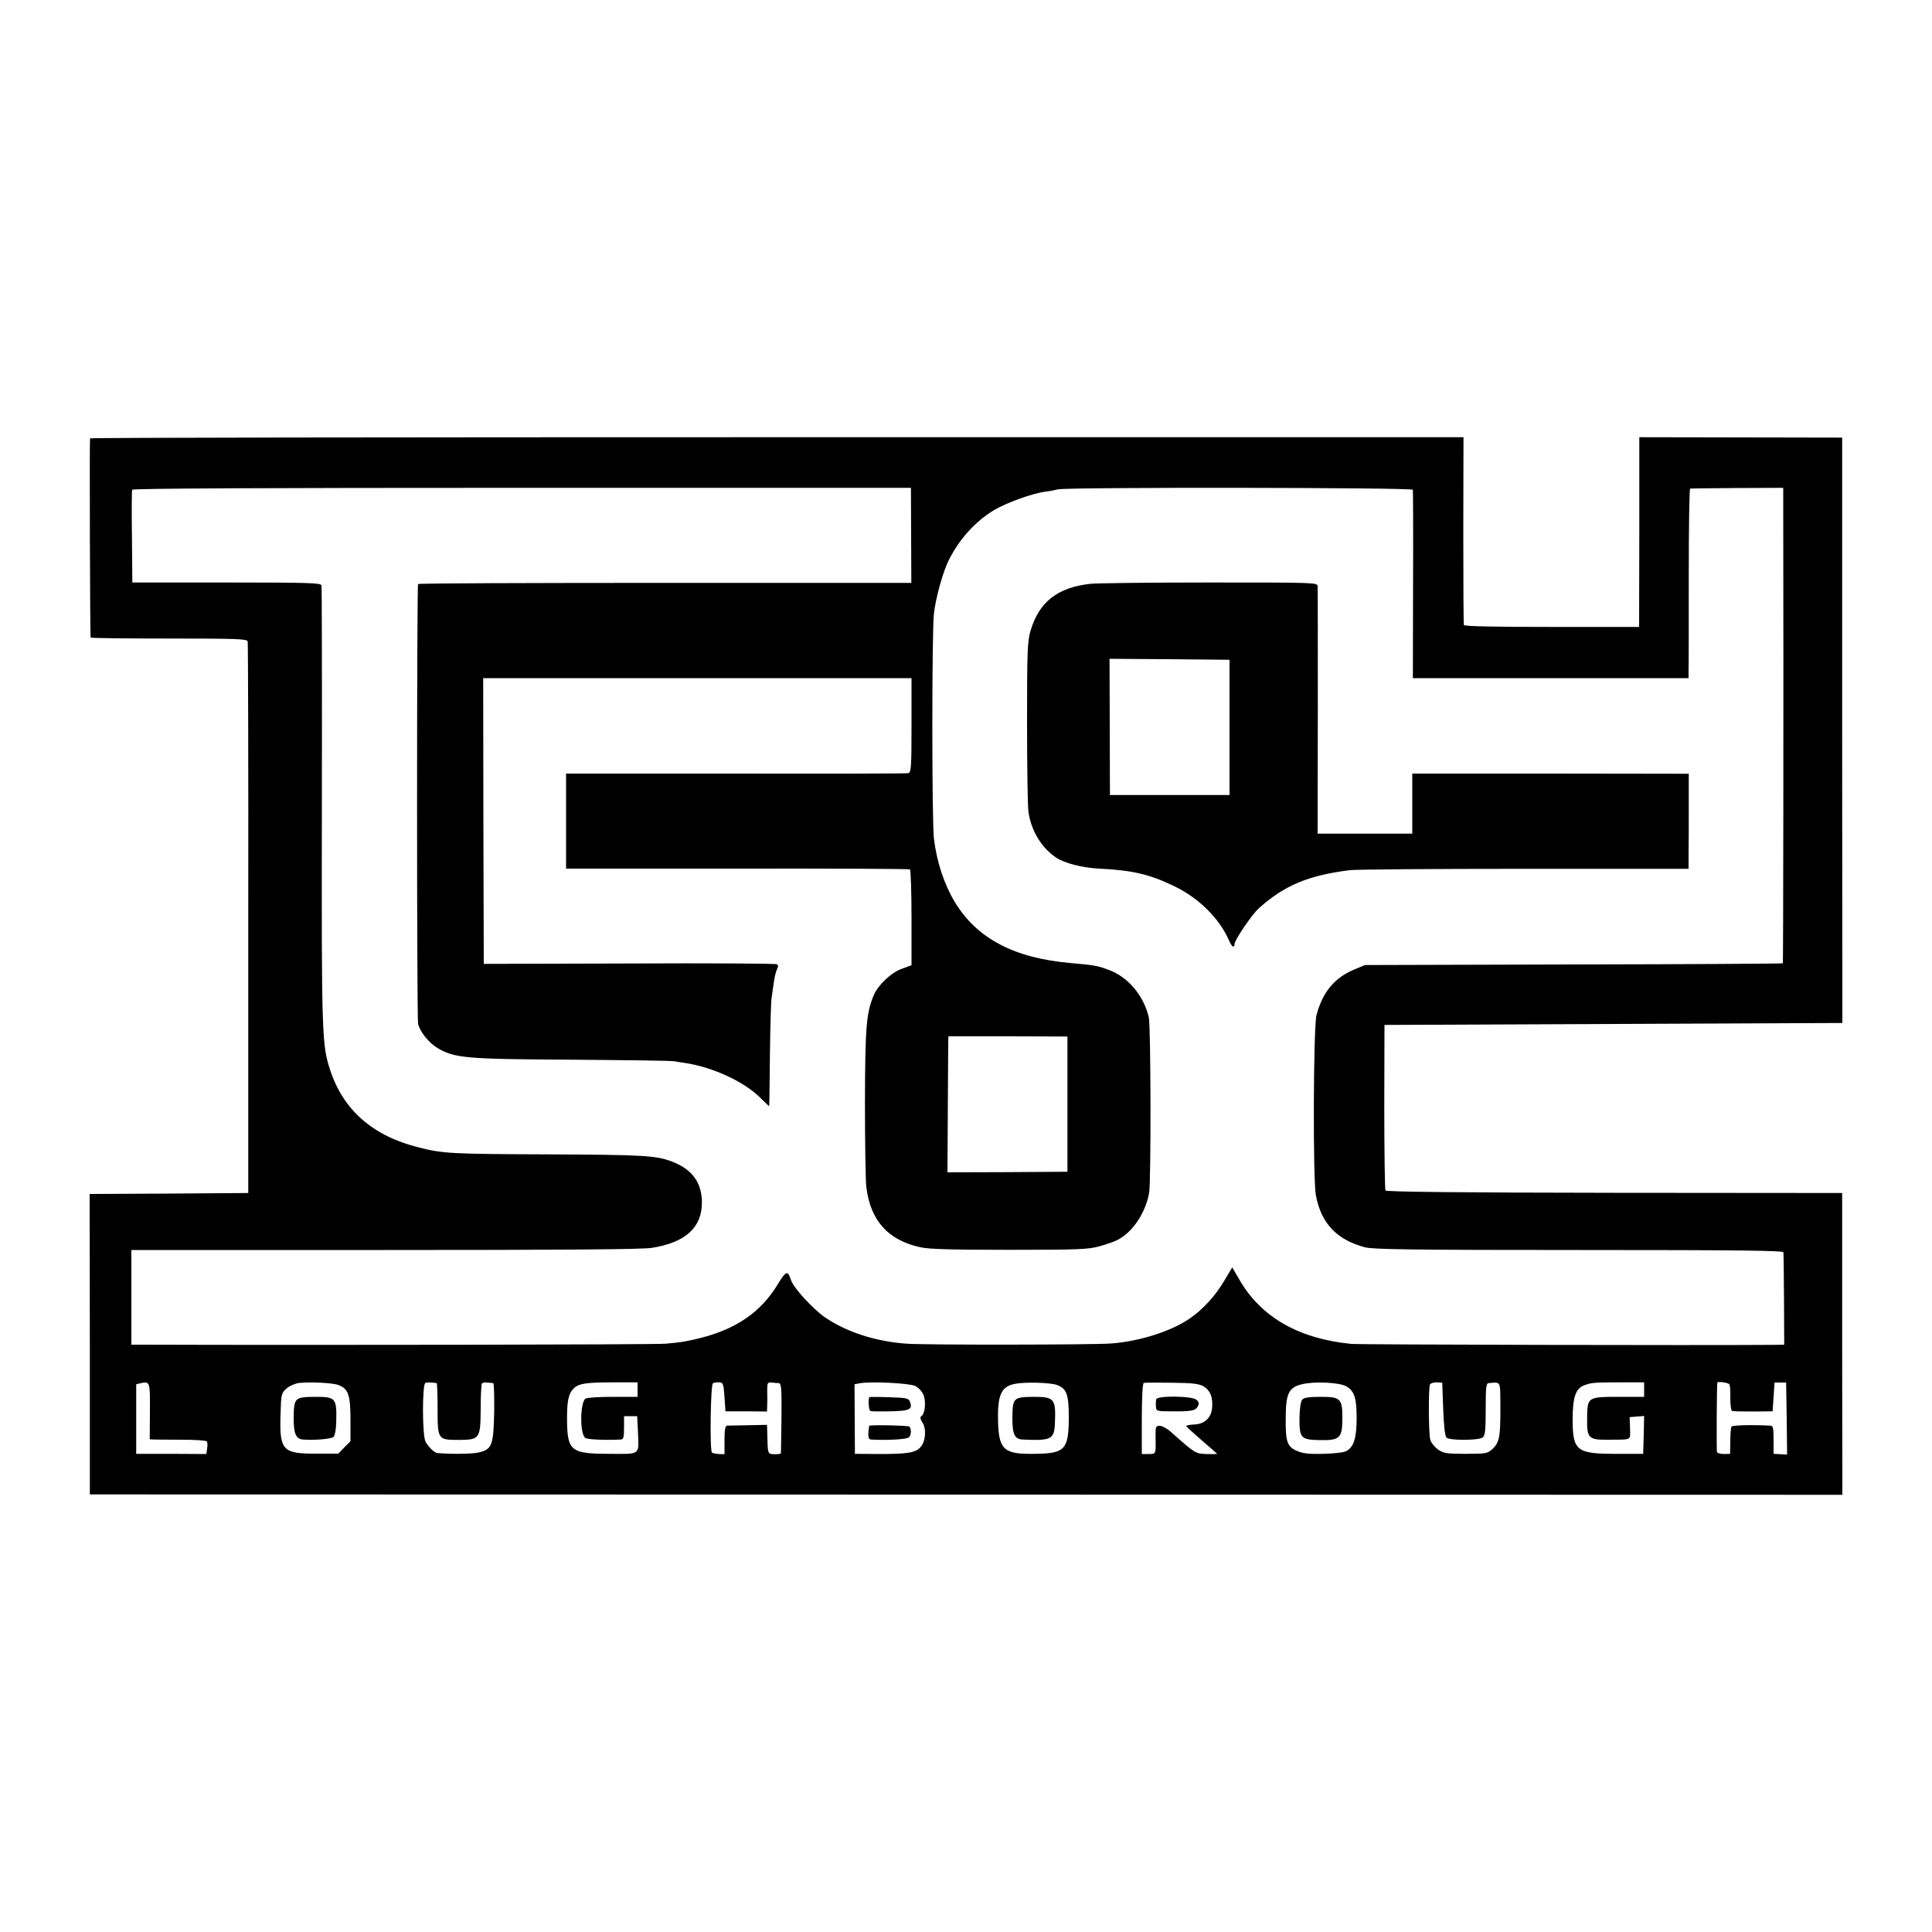<?xml version="1.0" standalone="no"?>
<!DOCTYPE svg PUBLIC "-//W3C//DTD SVG 20010904//EN"
 "http://www.w3.org/TR/2001/REC-SVG-20010904/DTD/svg10.dtd">
<svg version="1.0" xmlns="http://www.w3.org/2000/svg"
 width="1000pt" height="1000pt" viewBox="0 0 1000 1000"
 preserveAspectRatio="xMidYMid meet">
<g transform="translate(0,1000) scale(0.1,-0.1)"
fill="#000000" stroke="none">
<path d="M466 7731 c-3 -6 0 -1020 3 -1031 0 -3 183 -5 405 -5 352 0 405 -2
408 -15 2 -8 4 -654 3 -1435 l0 -1420 -411 -3 -410 -2 1 -778 0 -777 4535 -1
4536 -1 -1 781 0 781 -1179 1 c-781 1 -1181 5 -1185 12 -3 6 -6 201 -6 434 l1
423 1185 5 1185 5 -1 1515 0 1515 -525 1 -525 1 0 -491 -1 -491 -452 0 c-294
0 -453 3 -455 10 -2 5 -3 227 -3 491 l1 481 -3553 0 c-1954 0 -3554 -2 -3556
-6z m4250 -502 l1 -246 -1274 0 c-700 0 -1276 -2 -1279 -6 -7 -7 -7 -2242 0
-2276 9 -41 56 -99 101 -126 89 -52 146 -57 695 -60 278 -2 516 -5 530 -8 14
-2 45 -8 68 -11 134 -22 288 -93 370 -171 28 -28 53 -51 53 -51 1 1 3 118 4
262 2 144 5 279 9 300 3 21 8 59 12 84 3 25 11 53 16 64 7 12 7 21 -1 25 -5 4
-349 6 -764 4 l-753 -2 -2 740 -1 739 1108 0 1109 0 0 -244 c0 -219 -2 -245
-17 -248 -9 -2 -411 -3 -893 -2 l-878 0 0 -246 0 -246 886 0 c487 1 889 -1
894 -4 4 -3 8 -116 8 -251 l0 -245 -49 -18 c-55 -19 -122 -82 -146 -136 -39
-92 -45 -163 -46 -555 0 -209 3 -406 7 -438 21 -175 113 -277 281 -313 44 -10
169 -13 460 -13 350 0 408 2 465 18 36 10 79 25 96 34 77 40 143 139 162 243
10 58 9 863 -2 909 -26 111 -107 208 -205 244 -58 22 -72 25 -196 36 -296 25
-490 128 -604 318 -55 92 -93 208 -107 327 -11 87 -11 1077 0 1164 9 82 48
221 78 279 54 107 136 198 232 256 63 38 198 87 266 96 25 3 54 9 65 12 36 12
1834 10 1838 -2 1 -5 2 -227 1 -492 l-1 -483 714 0 713 0 0 38 c1 20 1 241 1
490 0 248 3 453 7 453 4 1 114 2 245 3 l237 1 0 -65 c2 -1081 0 -2393 -2
-2396 -2 -2 -490 -5 -1084 -6 l-1079 -3 -57 -24 c-101 -42 -163 -117 -194
-236 -16 -61 -19 -849 -3 -932 27 -145 108 -230 254 -269 40 -11 254 -14 1108
-14 838 0 1057 -3 1058 -12 1 -7 2 -118 3 -246 l1 -232 -55 -1 c-367 -3 -2140
1 -2185 5 -269 26 -462 135 -575 324 l-42 72 -43 -72 c-44 -75 -111 -148 -179
-194 -97 -66 -263 -118 -407 -128 -97 -7 -960 -8 -1055 -1 -160 11 -309 59
-422 135 -65 45 -165 154 -178 195 -16 50 -26 47 -65 -17 -91 -153 -224 -242
-426 -289 -68 -15 -80 -17 -158 -24 -52 -5 -1873 -8 -2702 -5 l-63 0 0 245 0
245 1311 0 c912 0 1332 3 1382 11 174 27 260 105 260 234 0 105 -51 174 -158
214 -81 30 -146 34 -645 36 -497 2 -536 4 -663 36 -236 59 -388 191 -457 397
-44 134 -46 173 -44 1367 1 622 0 1137 -2 1145 -3 13 -66 15 -491 15 l-488 0
-2 235 c-2 129 -1 240 1 245 2 7 681 10 2017 10 l2014 0 1 -246z m809 -2944
l0 -350 -310 -2 -311 -1 2 351 c1 194 2 352 3 353 0 0 139 0 309 0 l307 -1 0
-350z m-4749 -1590 l-1 -145 25 -1 c14 0 79 -1 145 -1 66 0 123 -4 126 -9 3
-5 4 -22 1 -37 l-4 -28 -181 1 -182 0 0 180 0 180 25 6 c46 10 47 6 46 -146z
m976 136 c51 -19 62 -52 62 -177 l0 -114 -32 -32 -31 -32 -114 0 c-174 -1
-191 17 -185 201 3 109 4 112 32 137 17 14 45 26 65 28 66 6 176 0 203 -11z
m508 10 c3 -1 5 -60 5 -132 0 -161 0 -162 112 -162 106 1 110 6 111 162 0 66
3 124 6 129 3 5 15 8 28 6 13 -1 26 -3 31 -3 4 -1 6 -68 5 -149 -4 -174 -11
-193 -80 -210 -34 -8 -143 -9 -214 -3 -15 1 -46 31 -61 58 -18 31 -18 300 -1
305 10 4 31 3 58 -1z m1040 -33 l0 -38 -127 0 c-71 0 -134 -4 -142 -9 -28 -18
-31 -175 -3 -203 9 -9 105 -13 185 -9 14 1 17 11 17 61 l0 60 34 0 34 0 4 -80
c5 -124 16 -116 -147 -115 -199 0 -218 15 -220 170 -1 102 7 141 34 168 26 26
63 32 207 32 l124 0 0 -37z m450 -39 l5 -74 108 0 107 -1 1 31 c1 16 1 51 0
76 0 41 2 45 22 43 12 -1 29 -3 38 -3 13 -1 15 -24 14 -178 -1 -98 -3 -181 -3
-185 -1 -3 -17 -6 -34 -5 -36 2 -34 -4 -37 122 l-1 30 -97 -2 c-54 -1 -104 -2
-110 -2 -9 -1 -13 -23 -13 -75 l0 -73 -29 1 c-16 1 -33 4 -36 8 -12 12 -7 350
5 358 6 4 21 6 33 5 20 -1 22 -8 27 -76z m988 57 c16 -8 35 -29 42 -46 14 -33
8 -99 -11 -110 -8 -5 -6 -15 6 -34 21 -32 16 -98 -11 -127 -26 -28 -66 -35
-209 -35 l-130 1 -1 180 -1 180 26 5 c56 11 259 1 289 -14z m734 5 c48 -18 60
-49 60 -163 0 -170 -18 -191 -173 -193 -162 -3 -188 20 -193 162 -4 141 15
186 86 200 53 11 186 7 220 -6z m758 -7 c34 -21 48 -54 44 -108 -3 -53 -38
-87 -92 -89 -23 -1 -42 -5 -42 -8 0 -3 36 -36 80 -74 44 -38 80 -69 80 -70 0
-1 -25 -2 -55 -1 -57 2 -57 1 -185 115 -19 17 -45 31 -57 31 -21 0 -22 -4 -22
-57 2 -90 3 -89 -36 -89 l-35 0 0 182 c0 113 4 184 10 186 5 2 71 2 145 1 108
-1 141 -5 165 -19z m739 0 c42 -25 53 -60 53 -168 -1 -102 -15 -146 -54 -167
-12 -7 -66 -13 -120 -14 -75 -2 -106 2 -137 16 -50 22 -58 49 -56 181 1 116
17 147 83 163 64 16 196 10 231 -11z m501 -117 c3 -84 9 -141 17 -148 16 -16
168 -15 188 1 12 10 15 39 15 146 0 112 2 134 15 135 66 5 60 17 61 -131 0
-149 -5 -176 -42 -211 -24 -22 -33 -24 -137 -24 -101 0 -116 3 -145 23 -17 13
-35 35 -39 50 -9 36 -10 274 -1 287 4 6 20 10 35 10 l28 -2 5 -136z m1040 101
l0 -38 -128 0 c-165 0 -166 -1 -167 -109 -2 -105 7 -114 107 -113 128 1 116
-6 115 60 l-2 57 38 3 37 3 -2 -98 -3 -98 -130 0 c-215 -1 -235 14 -235 178 0
113 15 159 58 176 40 15 54 16 189 16 l123 0 0 -37z m441 27 c4 -5 6 -38 5
-72 0 -35 4 -64 9 -66 6 -2 55 -3 110 -3 l100 1 5 75 5 74 30 0 30 0 3 -186 2
-187 -35 2 -35 2 0 73 c0 62 -3 72 -17 73 -102 5 -196 2 -201 -5 -3 -6 -6 -39
-6 -75 l-1 -66 -32 -1 c-18 0 -34 5 -36 10 -3 10 -1 360 2 361 13 5 58 -3 62
-10z"/>
<path d="M5642 6978 c-169 -19 -264 -94 -308 -243 -16 -53 -18 -108 -18 -470
0 -225 3 -435 7 -465 13 -97 66 -186 142 -238 44 -30 135 -53 223 -58 171 -8
262 -29 388 -90 127 -60 236 -168 285 -281 14 -34 29 -43 29 -19 0 20 92 156
127 186 132 118 255 169 469 196 32 4 439 7 906 7 l848 0 0 81 c1 45 1 155 1
246 l0 165 -715 1 -716 0 0 -155 0 -156 -245 0 -245 0 1 630 c0 346 0 639 -1
650 0 20 -7 20 -558 20 -306 0 -585 -3 -620 -7z m722 -743 l0 -350 -309 0
-310 0 -1 353 -1 352 311 -2 310 -3 0 -350z"/>
<path d="M1536 2754 c-12 -11 -16 -36 -16 -94 0 -82 12 -108 48 -111 57 -5
149 3 159 14 6 7 12 37 13 67 4 135 0 140 -110 140 -58 0 -83 -4 -94 -16z"/>
<path d="M4499 2768 c-6 -19 -2 -68 6 -71 5 -3 52 -3 104 -2 99 2 116 10 101
49 -7 19 -16 21 -109 24 -55 2 -101 2 -102 0z"/>
<path d="M4499 2620 c-8 -50 -6 -70 9 -71 82 -5 185 1 196 11 13 10 14 45 3
56 -6 6 -207 10 -208 4z"/>
<path d="M5256 2754 c-12 -11 -16 -36 -16 -94 0 -85 12 -109 53 -111 146 -7
164 1 167 81 6 130 -2 140 -110 140 -58 0 -83 -4 -94 -16z"/>
<path d="M5985 2758 c-2 -7 -3 -24 -2 -38 2 -24 4 -25 82 -25 102 -1 123 3
135 26 7 13 6 22 -6 33 -20 21 -202 23 -209 4z"/>
<path d="M6740 2755 c-8 -10 -13 -46 -14 -96 0 -103 7 -111 105 -113 103 -2
116 11 117 106 1 109 -8 118 -112 118 -63 0 -87 -4 -96 -15z"/>
</g>
</svg>
